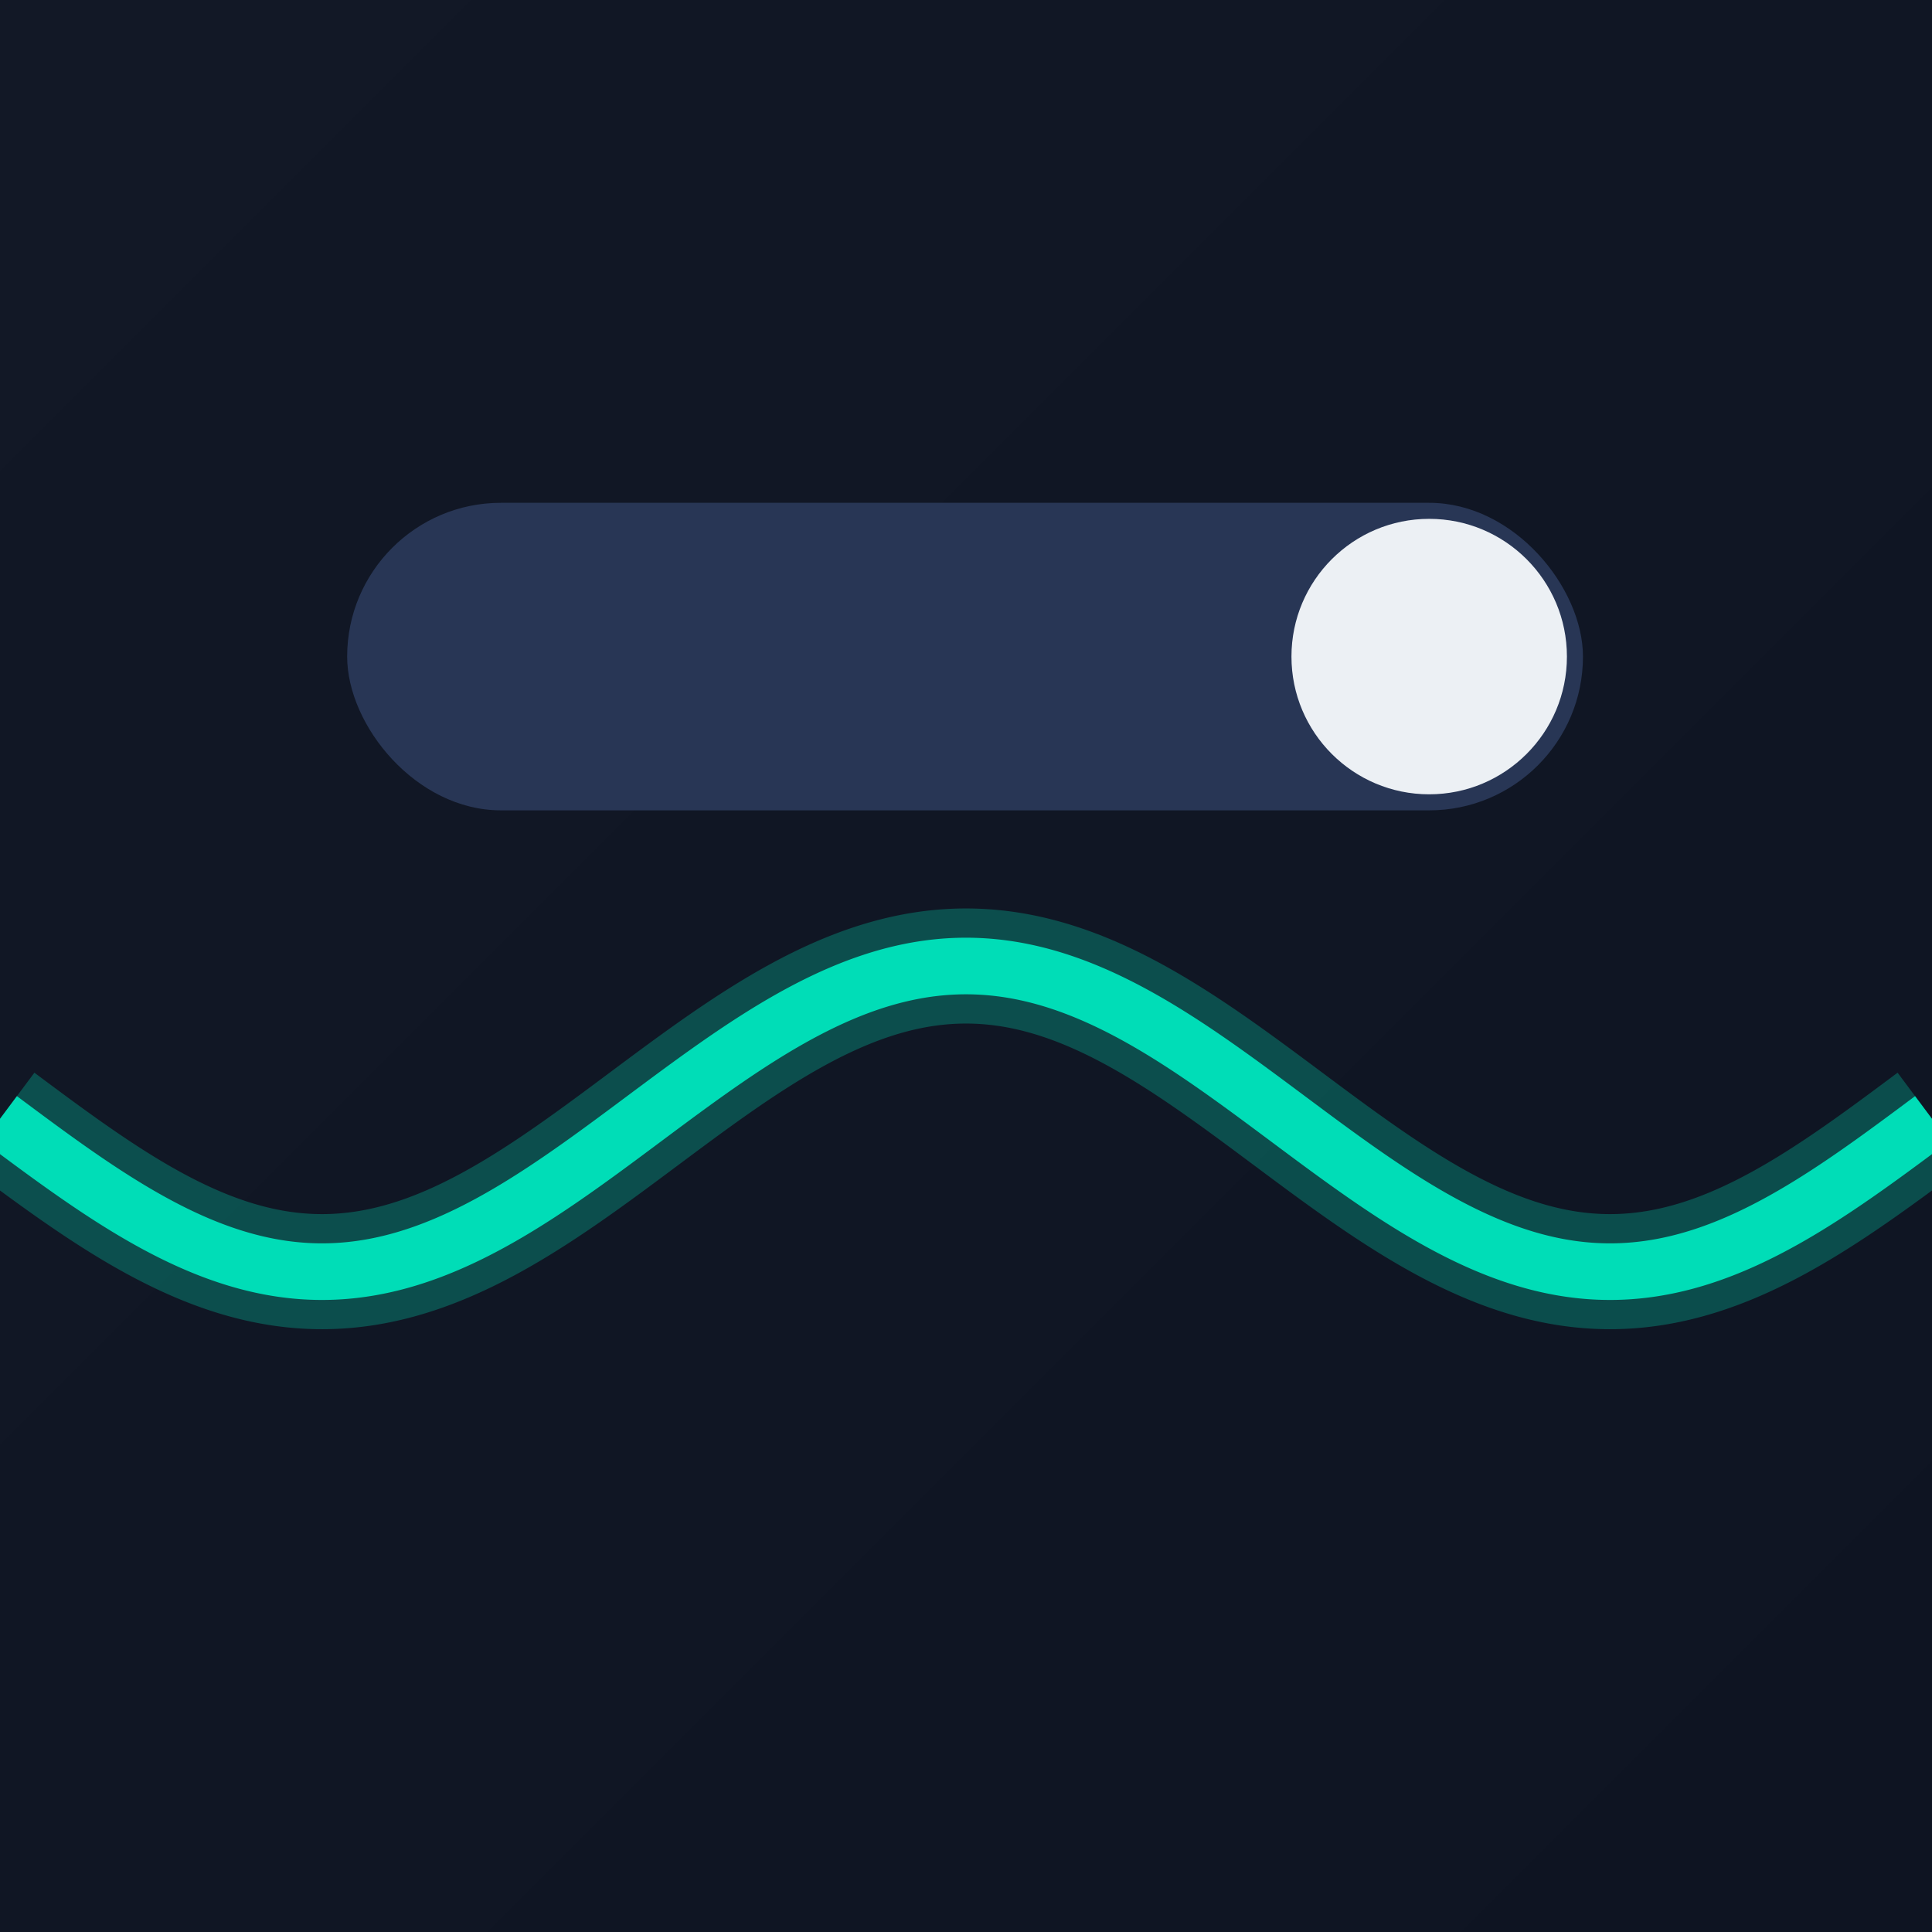 <?xml version="1.0" encoding="UTF-8"?>
<svg width="1024" height="1024" viewBox="0 0 1024 1024" xmlns="http://www.w3.org/2000/svg">
  <defs>
    <linearGradient id="bg" x1="0" y1="0" x2="1" y2="1">
      <stop offset="0%" stop-color="#121826"/>
      <stop offset="100%" stop-color="#0E1422"/>
    </linearGradient>
    <filter id="glow" x="-20%" y="-20%" width="140%" height="140%">
      <feGaussianBlur stdDeviation="8" result="blur"/>
      <feMerge>
        <feMergeNode in="blur"/>
        <feMergeNode in="SourceGraphic"/>
      </feMerge>
    </filter>
  </defs>
  <rect width="100%" height="100%" fill="url(#bg)"/>
  <!-- Toggle track -->
  <rect x="184" y="266.5" rx="81.5" ry="81.5" width="655" height="163" fill="#283655"/>
  <!-- Knob (on/right) -->
  <circle cx="757.5" cy="348" r="73" fill="#ECF0F4"/>
  <!-- Sine glow -->
  <polyline points="0,593.0 1,593.746 2,594.491 3,595.236 4,595.981 5,596.726 6,597.471 7,598.215 8,598.959 9,599.702 10,600.445 11,601.187 12,601.928 13,602.669 14,603.408 15,604.147 16,604.885 17,605.622 18,606.358 19,607.093 20,607.826 21,608.559 22,609.289 23,610.019 24,610.747 25,611.474 26,612.199 27,612.922 28,613.644 29,614.364 30,615.082 31,615.799 32,616.513 33,617.225 34,617.936 35,618.644 36,619.35 37,620.054 38,620.756 39,621.455 40,622.151 41,622.846 42,623.538 43,624.227 44,624.913 45,625.597 46,626.278 47,626.957 48,627.632 49,628.304 50,628.974 51,629.64 52,630.304 53,630.964 54,631.621 55,632.274 56,632.925 57,633.572 58,634.215 59,634.855 60,635.492 61,636.125 62,636.754 63,637.379 64,638.001 65,638.619 66,639.233 67,639.843 68,640.45 69,641.052 70,641.65 71,642.244 72,642.834 73,643.419 74,644.001 75,644.578 76,645.15 77,645.719 78,646.282 79,646.842 80,647.396 81,647.946 82,648.492 83,649.032 84,649.568 85,650.1 86,650.626 87,651.147 88,651.664 89,652.176 90,652.682 91,653.184 92,653.68 93,654.171 94,654.657 95,655.138 96,655.614 97,656.084 98,656.549 99,657.009 100,657.463 101,657.911 102,658.355 103,658.792 104,659.224 105,659.651 106,660.072 107,660.487 108,660.896 109,661.3 110,661.698 111,662.09 112,662.476 113,662.856 114,663.231 115,663.599 116,663.962 117,664.318 118,664.669 119,665.013 120,665.351 121,665.683 122,666.009 123,666.329 124,666.643 125,666.95 126,667.251 127,667.546 128,667.834 129,668.116 130,668.392 131,668.661 132,668.924 133,669.181 134,669.431 135,669.675 136,669.912 137,670.142 138,670.366 139,670.584 140,670.795 141,670.999 142,671.197 143,671.388 144,671.573 145,671.75 146,671.921 147,672.086 148,672.244 149,672.395 150,672.539 151,672.677 152,672.807 153,672.932 154,673.049 155,673.159 156,673.263 157,673.36 158,673.45 159,673.533 160,673.61 161,673.68 162,673.742 163,673.798 164,673.848 165,673.89 166,673.925 167,673.954 168,673.976 169,673.99 170,673.998 171,674 172,673.994 173,673.981 174,673.962 175,673.936 176,673.902 177,673.862 178,673.816 179,673.762 180,673.701 181,673.634 182,673.56 183,673.479 184,673.391 185,673.296 186,673.195 187,673.086 188,672.971 189,672.85 190,672.721 191,672.586 192,672.444 193,672.295 194,672.139 195,671.977 196,671.808 197,671.633 198,671.45 199,671.261 200,671.066 201,670.864 202,670.655 203,670.44 204,670.218 205,669.989 206,669.754 207,669.513 208,669.265 209,669.011 210,668.75 211,668.483 212,668.209 213,667.929 214,667.643 215,667.35 216,667.051 217,666.746 218,666.434 219,666.117 220,665.793 221,665.463 222,665.126 223,664.784 224,664.436 225,664.081 226,663.721 227,663.354 228,662.982 229,662.603 230,662.219 231,661.829 232,661.433 233,661.031 234,660.624 235,660.211 236,659.792 237,659.367 238,658.937 239,658.501 240,658.06 241,657.613 242,657.161 243,656.703 244,656.24 245,655.771 246,655.297 247,654.818 248,654.334 249,653.844 250,653.35 251,652.85 252,652.345 253,651.835 254,651.32 255,650.8 256,650.276 257,649.746 258,649.212 259,648.673 260,648.129 261,647.58 262,647.027 263,646.469 264,645.907 265,645.34 266,644.769 267,644.194 268,643.614 269,643.029 270,642.441 271,641.848 272,641.252 273,640.651 274,640.046 275,639.437 276,638.824 277,638.208 278,637.587 279,636.963 280,636.335 281,635.703 282,635.068 283,634.429 284,633.787 285,633.141 286,632.492 287,631.839 288,631.183 289,630.524 290,629.862 291,629.196 292,628.528 293,627.856 294,627.182 295,626.505 296,625.825 297,625.142 298,624.456 299,623.768 300,623.077 301,622.383 302,621.687 303,620.989 304,620.288 305,619.585 306,618.88 307,618.172 308,617.462 309,616.751 310,616.037 311,615.321 312,614.604 313,613.884 314,613.163 315,612.44 316,611.716 317,610.99 318,610.262 319,609.533 320,608.802 321,608.07 322,607.337 323,606.603 324,605.868 325,605.131 326,604.393 327,603.655 328,602.915 329,602.175 330,601.434 331,600.692 332,599.95 333,599.207 334,598.463 335,597.719 336,596.974 337,596.23 338,595.485 339,594.739 340,593.994 341,593.249 342,592.503 343,591.758 344,591.012 345,590.267 346,589.522 347,588.777 348,588.033 349,587.289 350,586.546 351,585.803 352,585.061 353,584.319 354,583.578 355,582.838 356,582.099 357,581.361 358,580.623 359,579.887 360,579.152 361,578.418 362,577.685 363,576.954 364,576.224 365,575.495 366,574.768 367,574.043 368,573.319 369,572.596 370,571.876 371,571.157 372,570.44 373,569.725 374,569.012 375,568.301 376,567.592 377,566.885 378,566.18 379,565.478 380,564.778 381,564.08 382,563.385 383,562.693 384,562.003 385,561.315 386,560.63 387,559.948 388,559.269 389,558.593 390,557.919 391,557.249 392,556.581 393,555.917 394,555.256 395,554.598 396,553.943 397,553.292 398,552.644 399,551.999 400,551.358 401,550.72 402,550.086 403,549.455 404,548.829 405,548.206 406,547.586 407,546.971 408,546.36 409,545.752 410,545.148 411,544.549 412,543.954 413,543.362 414,542.775 415,542.193 416,541.614 417,541.04 418,540.47 419,539.905 420,539.344 421,538.788 422,538.236 423,537.69 424,537.147 425,536.61 426,536.077 427,535.549 428,535.026 429,534.508 430,533.994 431,533.486 432,532.983 433,532.485 434,531.992 435,531.504 436,531.021 437,530.544 438,530.072 439,529.605 440,529.144 441,528.688 442,528.237 443,527.792 444,527.353 445,526.919 446,526.491 447,526.068 448,525.651 449,525.24 450,524.834 451,524.434 452,524.04 453,523.652 454,523.27 455,522.893 456,522.523 457,522.158 458,521.8 459,521.448 460,521.101 461,520.761 462,520.427 463,520.099 464,519.777 465,519.461 466,519.152 467,518.849 468,518.552 469,518.261 470,517.977 471,517.699 472,517.428 473,517.162 474,516.904 475,516.652 476,516.406 477,516.167 478,515.934 479,515.708 480,515.488 481,515.275 482,515.068 483,514.868 484,514.675 485,514.488 486,514.308 487,514.135 488,513.968 489,513.808 490,513.655 491,513.508 492,513.368 493,513.235 494,513.109 495,512.989 496,512.877 497,512.771 498,512.672 499,512.579 500,512.494 501,512.415 502,512.343 503,512.278 504,512.219 505,512.168 506,512.123 507,512.086 508,512.055 509,512.031 510,512.014 511,512.003 512,512.0 513,512.003 514,512.014 515,512.031 516,512.055 517,512.086 518,512.123 519,512.168 520,512.219 521,512.278 522,512.343 523,512.415 524,512.494 525,512.579 526,512.672 527,512.771 528,512.877 529,512.989 530,513.109 531,513.235 532,513.368 533,513.508 534,513.655 535,513.808 536,513.968 537,514.135 538,514.308 539,514.488 540,514.675 541,514.868 542,515.068 543,515.275 544,515.488 545,515.708 546,515.934 547,516.167 548,516.406 549,516.652 550,516.904 551,517.162 552,517.428 553,517.699 554,517.977 555,518.261 556,518.552 557,518.849 558,519.152 559,519.461 560,519.777 561,520.099 562,520.427 563,520.761 564,521.101 565,521.448 566,521.8 567,522.158 568,522.523 569,522.893 570,523.27 571,523.652 572,524.04 573,524.434 574,524.834 575,525.24 576,525.651 577,526.068 578,526.491 579,526.919 580,527.353 581,527.792 582,528.237 583,528.688 584,529.144 585,529.605 586,530.072 587,530.544 588,531.021 589,531.504 590,531.992 591,532.485 592,532.983 593,533.486 594,533.994 595,534.508 596,535.026 597,535.549 598,536.077 599,536.61 600,537.147 601,537.69 602,538.236 603,538.788 604,539.344 605,539.905 606,540.47 607,541.04 608,541.614 609,542.193 610,542.775 611,543.362 612,543.954 613,544.549 614,545.148 615,545.752 616,546.36 617,546.971 618,547.586 619,548.206 620,548.829 621,549.455 622,550.086 623,550.72 624,551.358 625,551.999 626,552.644 627,553.292 628,553.943 629,554.598 630,555.256 631,555.917 632,556.581 633,557.249 634,557.919 635,558.593 636,559.269 637,559.948 638,560.63 639,561.315 640,562.003 641,562.693 642,563.385 643,564.08 644,564.778 645,565.478 646,566.18 647,566.885 648,567.592 649,568.301 650,569.012 651,569.725 652,570.44 653,571.157 654,571.876 655,572.596 656,573.319 657,574.043 658,574.768 659,575.495 660,576.224 661,576.954 662,577.685 663,578.418 664,579.152 665,579.887 666,580.623 667,581.361 668,582.099 669,582.838 670,583.578 671,584.319 672,585.061 673,585.803 674,586.546 675,587.289 676,588.033 677,588.777 678,589.522 679,590.267 680,591.012 681,591.758 682,592.503 683,593.249 684,593.994 685,594.739 686,595.485 687,596.23 688,596.974 689,597.719 690,598.463 691,599.207 692,599.95 693,600.692 694,601.434 695,602.175 696,602.915 697,603.655 698,604.393 699,605.131 700,605.868 701,606.603 702,607.337 703,608.07 704,608.802 705,609.533 706,610.262 707,610.99 708,611.716 709,612.44 710,613.163 711,613.884 712,614.604 713,615.321 714,616.037 715,616.751 716,617.462 717,618.172 718,618.88 719,619.585 720,620.288 721,620.989 722,621.687 723,622.383 724,623.077 725,623.768 726,624.456 727,625.142 728,625.825 729,626.505 730,627.182 731,627.856 732,628.528 733,629.196 734,629.862 735,630.524 736,631.183 737,631.839 738,632.492 739,633.141 740,633.787 741,634.429 742,635.068 743,635.703 744,636.335 745,636.963 746,637.587 747,638.208 748,638.824 749,639.437 750,640.046 751,640.651 752,641.252 753,641.848 754,642.441 755,643.029 756,643.614 757,644.194 758,644.769 759,645.34 760,645.907 761,646.469 762,647.027 763,647.58 764,648.129 765,648.673 766,649.212 767,649.746 768,650.276 769,650.8 770,651.32 771,651.835 772,652.345 773,652.85 774,653.35 775,653.844 776,654.334 777,654.818 778,655.297 779,655.771 780,656.24 781,656.703 782,657.161 783,657.613 784,658.06 785,658.501 786,658.937 787,659.367 788,659.792 789,660.211 790,660.624 791,661.031 792,661.433 793,661.829 794,662.219 795,662.603 796,662.982 797,663.354 798,663.721 799,664.081 800,664.436 801,664.784 802,665.126 803,665.463 804,665.793 805,666.117 806,666.434 807,666.746 808,667.051 809,667.35 810,667.643 811,667.929 812,668.209 813,668.483 814,668.75 815,669.011 816,669.265 817,669.513 818,669.754 819,669.989 820,670.218 821,670.44 822,670.655 823,670.864 824,671.066 825,671.261 826,671.45 827,671.633 828,671.808 829,671.977 830,672.139 831,672.295 832,672.444 833,672.586 834,672.721 835,672.85 836,672.971 837,673.086 838,673.195 839,673.296 840,673.391 841,673.479 842,673.56 843,673.634 844,673.701 845,673.762 846,673.816 847,673.862 848,673.902 849,673.936 850,673.962 851,673.981 852,673.994 853,674 854,673.998 855,673.99 856,673.976 857,673.954 858,673.925 859,673.89 860,673.848 861,673.798 862,673.742 863,673.68 864,673.61 865,673.533 866,673.45 867,673.36 868,673.263 869,673.159 870,673.049 871,672.932 872,672.807 873,672.677 874,672.539 875,672.395 876,672.244 877,672.086 878,671.921 879,671.75 880,671.573 881,671.388 882,671.197 883,670.999 884,670.795 885,670.584 886,670.366 887,670.142 888,669.912 889,669.675 890,669.431 891,669.181 892,668.924 893,668.661 894,668.392 895,668.116 896,667.834 897,667.546 898,667.251 899,666.95 900,666.643 901,666.329 902,666.009 903,665.683 904,665.351 905,665.013 906,664.669 907,664.318 908,663.962 909,663.599 910,663.231 911,662.856 912,662.476 913,662.09 914,661.698 915,661.3 916,660.896 917,660.487 918,660.072 919,659.651 920,659.224 921,658.792 922,658.355 923,657.911 924,657.463 925,657.009 926,656.549 927,656.084 928,655.614 929,655.138 930,654.657 931,654.171 932,653.68 933,653.184 934,652.682 935,652.176 936,651.664 937,651.147 938,650.626 939,650.1 940,649.568 941,649.032 942,648.492 943,647.946 944,647.396 945,646.842 946,646.282 947,645.719 948,645.15 949,644.578 950,644.001 951,643.419 952,642.834 953,642.244 954,641.65 955,641.052 956,640.45 957,639.843 958,639.233 959,638.619 960,638.001 961,637.379 962,636.754 963,636.125 964,635.492 965,634.855 966,634.215 967,633.572 968,632.925 969,632.274 970,631.621 971,630.964 972,630.304 973,629.64 974,628.974 975,628.304 976,627.632 977,626.957 978,626.278 979,625.597 980,624.913 981,624.227 982,623.538 983,622.846 984,622.151 985,621.455 986,620.756 987,620.054 988,619.35 989,618.644 990,617.936 991,617.225 992,616.513 993,615.799 994,615.082 995,614.364 996,613.644 997,612.922 998,612.199 999,611.474 1000,610.747 1001,610.019 1002,609.289 1003,608.559 1004,607.826 1005,607.093 1006,606.358 1007,605.622 1008,604.885 1009,604.147 1010,603.408 1011,602.669 1012,601.928 1013,601.187 1014,600.445 1015,599.702 1016,598.959 1017,598.215 1018,597.471 1019,596.726 1020,595.981 1021,595.236 1022,594.491 1023,593.746 1024,593.0" stroke="rgba(0,221,183,0.28)" stroke-width="61" fill="none" filter="url(#glow)"/>
  <!-- Sine -->
  <polyline points="0,593.0 1,593.746 2,594.491 3,595.236 4,595.981 5,596.726 6,597.471 7,598.215 8,598.959 9,599.702 10,600.445 11,601.187 12,601.928 13,602.669 14,603.408 15,604.147 16,604.885 17,605.622 18,606.358 19,607.093 20,607.826 21,608.559 22,609.289 23,610.019 24,610.747 25,611.474 26,612.199 27,612.922 28,613.644 29,614.364 30,615.082 31,615.799 32,616.513 33,617.225 34,617.936 35,618.644 36,619.35 37,620.054 38,620.756 39,621.455 40,622.151 41,622.846 42,623.538 43,624.227 44,624.913 45,625.597 46,626.278 47,626.957 48,627.632 49,628.304 50,628.974 51,629.64 52,630.304 53,630.964 54,631.621 55,632.274 56,632.925 57,633.572 58,634.215 59,634.855 60,635.492 61,636.125 62,636.754 63,637.379 64,638.001 65,638.619 66,639.233 67,639.843 68,640.45 69,641.052 70,641.65 71,642.244 72,642.834 73,643.419 74,644.001 75,644.578 76,645.15 77,645.719 78,646.282 79,646.842 80,647.396 81,647.946 82,648.492 83,649.032 84,649.568 85,650.1 86,650.626 87,651.147 88,651.664 89,652.176 90,652.682 91,653.184 92,653.68 93,654.171 94,654.657 95,655.138 96,655.614 97,656.084 98,656.549 99,657.009 100,657.463 101,657.911 102,658.355 103,658.792 104,659.224 105,659.651 106,660.072 107,660.487 108,660.896 109,661.3 110,661.698 111,662.09 112,662.476 113,662.856 114,663.231 115,663.599 116,663.962 117,664.318 118,664.669 119,665.013 120,665.351 121,665.683 122,666.009 123,666.329 124,666.643 125,666.95 126,667.251 127,667.546 128,667.834 129,668.116 130,668.392 131,668.661 132,668.924 133,669.181 134,669.431 135,669.675 136,669.912 137,670.142 138,670.366 139,670.584 140,670.795 141,670.999 142,671.197 143,671.388 144,671.573 145,671.75 146,671.921 147,672.086 148,672.244 149,672.395 150,672.539 151,672.677 152,672.807 153,672.932 154,673.049 155,673.159 156,673.263 157,673.36 158,673.45 159,673.533 160,673.61 161,673.68 162,673.742 163,673.798 164,673.848 165,673.89 166,673.925 167,673.954 168,673.976 169,673.99 170,673.998 171,674 172,673.994 173,673.981 174,673.962 175,673.936 176,673.902 177,673.862 178,673.816 179,673.762 180,673.701 181,673.634 182,673.56 183,673.479 184,673.391 185,673.296 186,673.195 187,673.086 188,672.971 189,672.85 190,672.721 191,672.586 192,672.444 193,672.295 194,672.139 195,671.977 196,671.808 197,671.633 198,671.45 199,671.261 200,671.066 201,670.864 202,670.655 203,670.44 204,670.218 205,669.989 206,669.754 207,669.513 208,669.265 209,669.011 210,668.75 211,668.483 212,668.209 213,667.929 214,667.643 215,667.35 216,667.051 217,666.746 218,666.434 219,666.117 220,665.793 221,665.463 222,665.126 223,664.784 224,664.436 225,664.081 226,663.721 227,663.354 228,662.982 229,662.603 230,662.219 231,661.829 232,661.433 233,661.031 234,660.624 235,660.211 236,659.792 237,659.367 238,658.937 239,658.501 240,658.06 241,657.613 242,657.161 243,656.703 244,656.24 245,655.771 246,655.297 247,654.818 248,654.334 249,653.844 250,653.35 251,652.85 252,652.345 253,651.835 254,651.32 255,650.8 256,650.276 257,649.746 258,649.212 259,648.673 260,648.129 261,647.58 262,647.027 263,646.469 264,645.907 265,645.34 266,644.769 267,644.194 268,643.614 269,643.029 270,642.441 271,641.848 272,641.252 273,640.651 274,640.046 275,639.437 276,638.824 277,638.208 278,637.587 279,636.963 280,636.335 281,635.703 282,635.068 283,634.429 284,633.787 285,633.141 286,632.492 287,631.839 288,631.183 289,630.524 290,629.862 291,629.196 292,628.528 293,627.856 294,627.182 295,626.505 296,625.825 297,625.142 298,624.456 299,623.768 300,623.077 301,622.383 302,621.687 303,620.989 304,620.288 305,619.585 306,618.88 307,618.172 308,617.462 309,616.751 310,616.037 311,615.321 312,614.604 313,613.884 314,613.163 315,612.44 316,611.716 317,610.99 318,610.262 319,609.533 320,608.802 321,608.07 322,607.337 323,606.603 324,605.868 325,605.131 326,604.393 327,603.655 328,602.915 329,602.175 330,601.434 331,600.692 332,599.95 333,599.207 334,598.463 335,597.719 336,596.974 337,596.23 338,595.485 339,594.739 340,593.994 341,593.249 342,592.503 343,591.758 344,591.012 345,590.267 346,589.522 347,588.777 348,588.033 349,587.289 350,586.546 351,585.803 352,585.061 353,584.319 354,583.578 355,582.838 356,582.099 357,581.361 358,580.623 359,579.887 360,579.152 361,578.418 362,577.685 363,576.954 364,576.224 365,575.495 366,574.768 367,574.043 368,573.319 369,572.596 370,571.876 371,571.157 372,570.44 373,569.725 374,569.012 375,568.301 376,567.592 377,566.885 378,566.18 379,565.478 380,564.778 381,564.08 382,563.385 383,562.693 384,562.003 385,561.315 386,560.63 387,559.948 388,559.269 389,558.593 390,557.919 391,557.249 392,556.581 393,555.917 394,555.256 395,554.598 396,553.943 397,553.292 398,552.644 399,551.999 400,551.358 401,550.72 402,550.086 403,549.455 404,548.829 405,548.206 406,547.586 407,546.971 408,546.36 409,545.752 410,545.148 411,544.549 412,543.954 413,543.362 414,542.775 415,542.193 416,541.614 417,541.04 418,540.47 419,539.905 420,539.344 421,538.788 422,538.236 423,537.69 424,537.147 425,536.61 426,536.077 427,535.549 428,535.026 429,534.508 430,533.994 431,533.486 432,532.983 433,532.485 434,531.992 435,531.504 436,531.021 437,530.544 438,530.072 439,529.605 440,529.144 441,528.688 442,528.237 443,527.792 444,527.353 445,526.919 446,526.491 447,526.068 448,525.651 449,525.24 450,524.834 451,524.434 452,524.04 453,523.652 454,523.27 455,522.893 456,522.523 457,522.158 458,521.8 459,521.448 460,521.101 461,520.761 462,520.427 463,520.099 464,519.777 465,519.461 466,519.152 467,518.849 468,518.552 469,518.261 470,517.977 471,517.699 472,517.428 473,517.162 474,516.904 475,516.652 476,516.406 477,516.167 478,515.934 479,515.708 480,515.488 481,515.275 482,515.068 483,514.868 484,514.675 485,514.488 486,514.308 487,514.135 488,513.968 489,513.808 490,513.655 491,513.508 492,513.368 493,513.235 494,513.109 495,512.989 496,512.877 497,512.771 498,512.672 499,512.579 500,512.494 501,512.415 502,512.343 503,512.278 504,512.219 505,512.168 506,512.123 507,512.086 508,512.055 509,512.031 510,512.014 511,512.003 512,512.0 513,512.003 514,512.014 515,512.031 516,512.055 517,512.086 518,512.123 519,512.168 520,512.219 521,512.278 522,512.343 523,512.415 524,512.494 525,512.579 526,512.672 527,512.771 528,512.877 529,512.989 530,513.109 531,513.235 532,513.368 533,513.508 534,513.655 535,513.808 536,513.968 537,514.135 538,514.308 539,514.488 540,514.675 541,514.868 542,515.068 543,515.275 544,515.488 545,515.708 546,515.934 547,516.167 548,516.406 549,516.652 550,516.904 551,517.162 552,517.428 553,517.699 554,517.977 555,518.261 556,518.552 557,518.849 558,519.152 559,519.461 560,519.777 561,520.099 562,520.427 563,520.761 564,521.101 565,521.448 566,521.8 567,522.158 568,522.523 569,522.893 570,523.27 571,523.652 572,524.04 573,524.434 574,524.834 575,525.24 576,525.651 577,526.068 578,526.491 579,526.919 580,527.353 581,527.792 582,528.237 583,528.688 584,529.144 585,529.605 586,530.072 587,530.544 588,531.021 589,531.504 590,531.992 591,532.485 592,532.983 593,533.486 594,533.994 595,534.508 596,535.026 597,535.549 598,536.077 599,536.61 600,537.147 601,537.69 602,538.236 603,538.788 604,539.344 605,539.905 606,540.47 607,541.04 608,541.614 609,542.193 610,542.775 611,543.362 612,543.954 613,544.549 614,545.148 615,545.752 616,546.36 617,546.971 618,547.586 619,548.206 620,548.829 621,549.455 622,550.086 623,550.72 624,551.358 625,551.999 626,552.644 627,553.292 628,553.943 629,554.598 630,555.256 631,555.917 632,556.581 633,557.249 634,557.919 635,558.593 636,559.269 637,559.948 638,560.63 639,561.315 640,562.003 641,562.693 642,563.385 643,564.08 644,564.778 645,565.478 646,566.18 647,566.885 648,567.592 649,568.301 650,569.012 651,569.725 652,570.44 653,571.157 654,571.876 655,572.596 656,573.319 657,574.043 658,574.768 659,575.495 660,576.224 661,576.954 662,577.685 663,578.418 664,579.152 665,579.887 666,580.623 667,581.361 668,582.099 669,582.838 670,583.578 671,584.319 672,585.061 673,585.803 674,586.546 675,587.289 676,588.033 677,588.777 678,589.522 679,590.267 680,591.012 681,591.758 682,592.503 683,593.249 684,593.994 685,594.739 686,595.485 687,596.23 688,596.974 689,597.719 690,598.463 691,599.207 692,599.95 693,600.692 694,601.434 695,602.175 696,602.915 697,603.655 698,604.393 699,605.131 700,605.868 701,606.603 702,607.337 703,608.07 704,608.802 705,609.533 706,610.262 707,610.99 708,611.716 709,612.44 710,613.163 711,613.884 712,614.604 713,615.321 714,616.037 715,616.751 716,617.462 717,618.172 718,618.88 719,619.585 720,620.288 721,620.989 722,621.687 723,622.383 724,623.077 725,623.768 726,624.456 727,625.142 728,625.825 729,626.505 730,627.182 731,627.856 732,628.528 733,629.196 734,629.862 735,630.524 736,631.183 737,631.839 738,632.492 739,633.141 740,633.787 741,634.429 742,635.068 743,635.703 744,636.335 745,636.963 746,637.587 747,638.208 748,638.824 749,639.437 750,640.046 751,640.651 752,641.252 753,641.848 754,642.441 755,643.029 756,643.614 757,644.194 758,644.769 759,645.34 760,645.907 761,646.469 762,647.027 763,647.58 764,648.129 765,648.673 766,649.212 767,649.746 768,650.276 769,650.8 770,651.32 771,651.835 772,652.345 773,652.85 774,653.35 775,653.844 776,654.334 777,654.818 778,655.297 779,655.771 780,656.24 781,656.703 782,657.161 783,657.613 784,658.06 785,658.501 786,658.937 787,659.367 788,659.792 789,660.211 790,660.624 791,661.031 792,661.433 793,661.829 794,662.219 795,662.603 796,662.982 797,663.354 798,663.721 799,664.081 800,664.436 801,664.784 802,665.126 803,665.463 804,665.793 805,666.117 806,666.434 807,666.746 808,667.051 809,667.35 810,667.643 811,667.929 812,668.209 813,668.483 814,668.75 815,669.011 816,669.265 817,669.513 818,669.754 819,669.989 820,670.218 821,670.44 822,670.655 823,670.864 824,671.066 825,671.261 826,671.45 827,671.633 828,671.808 829,671.977 830,672.139 831,672.295 832,672.444 833,672.586 834,672.721 835,672.85 836,672.971 837,673.086 838,673.195 839,673.296 840,673.391 841,673.479 842,673.56 843,673.634 844,673.701 845,673.762 846,673.816 847,673.862 848,673.902 849,673.936 850,673.962 851,673.981 852,673.994 853,674 854,673.998 855,673.99 856,673.976 857,673.954 858,673.925 859,673.89 860,673.848 861,673.798 862,673.742 863,673.68 864,673.61 865,673.533 866,673.45 867,673.36 868,673.263 869,673.159 870,673.049 871,672.932 872,672.807 873,672.677 874,672.539 875,672.395 876,672.244 877,672.086 878,671.921 879,671.75 880,671.573 881,671.388 882,671.197 883,670.999 884,670.795 885,670.584 886,670.366 887,670.142 888,669.912 889,669.675 890,669.431 891,669.181 892,668.924 893,668.661 894,668.392 895,668.116 896,667.834 897,667.546 898,667.251 899,666.95 900,666.643 901,666.329 902,666.009 903,665.683 904,665.351 905,665.013 906,664.669 907,664.318 908,663.962 909,663.599 910,663.231 911,662.856 912,662.476 913,662.09 914,661.698 915,661.3 916,660.896 917,660.487 918,660.072 919,659.651 920,659.224 921,658.792 922,658.355 923,657.911 924,657.463 925,657.009 926,656.549 927,656.084 928,655.614 929,655.138 930,654.657 931,654.171 932,653.68 933,653.184 934,652.682 935,652.176 936,651.664 937,651.147 938,650.626 939,650.1 940,649.568 941,649.032 942,648.492 943,647.946 944,647.396 945,646.842 946,646.282 947,645.719 948,645.15 949,644.578 950,644.001 951,643.419 952,642.834 953,642.244 954,641.65 955,641.052 956,640.45 957,639.843 958,639.233 959,638.619 960,638.001 961,637.379 962,636.754 963,636.125 964,635.492 965,634.855 966,634.215 967,633.572 968,632.925 969,632.274 970,631.621 971,630.964 972,630.304 973,629.64 974,628.974 975,628.304 976,627.632 977,626.957 978,626.278 979,625.597 980,624.913 981,624.227 982,623.538 983,622.846 984,622.151 985,621.455 986,620.756 987,620.054 988,619.35 989,618.644 990,617.936 991,617.225 992,616.513 993,615.799 994,615.082 995,614.364 996,613.644 997,612.922 998,612.199 999,611.474 1000,610.747 1001,610.019 1002,609.289 1003,608.559 1004,607.826 1005,607.093 1006,606.358 1007,605.622 1008,604.885 1009,604.147 1010,603.408 1011,602.669 1012,601.928 1013,601.187 1014,600.445 1015,599.702 1016,598.959 1017,598.215 1018,597.471 1019,596.726 1020,595.981 1021,595.236 1022,594.491 1023,593.746 1024,593.0" stroke="#00DDB7" stroke-width="30" fill="none"/>
</svg>
